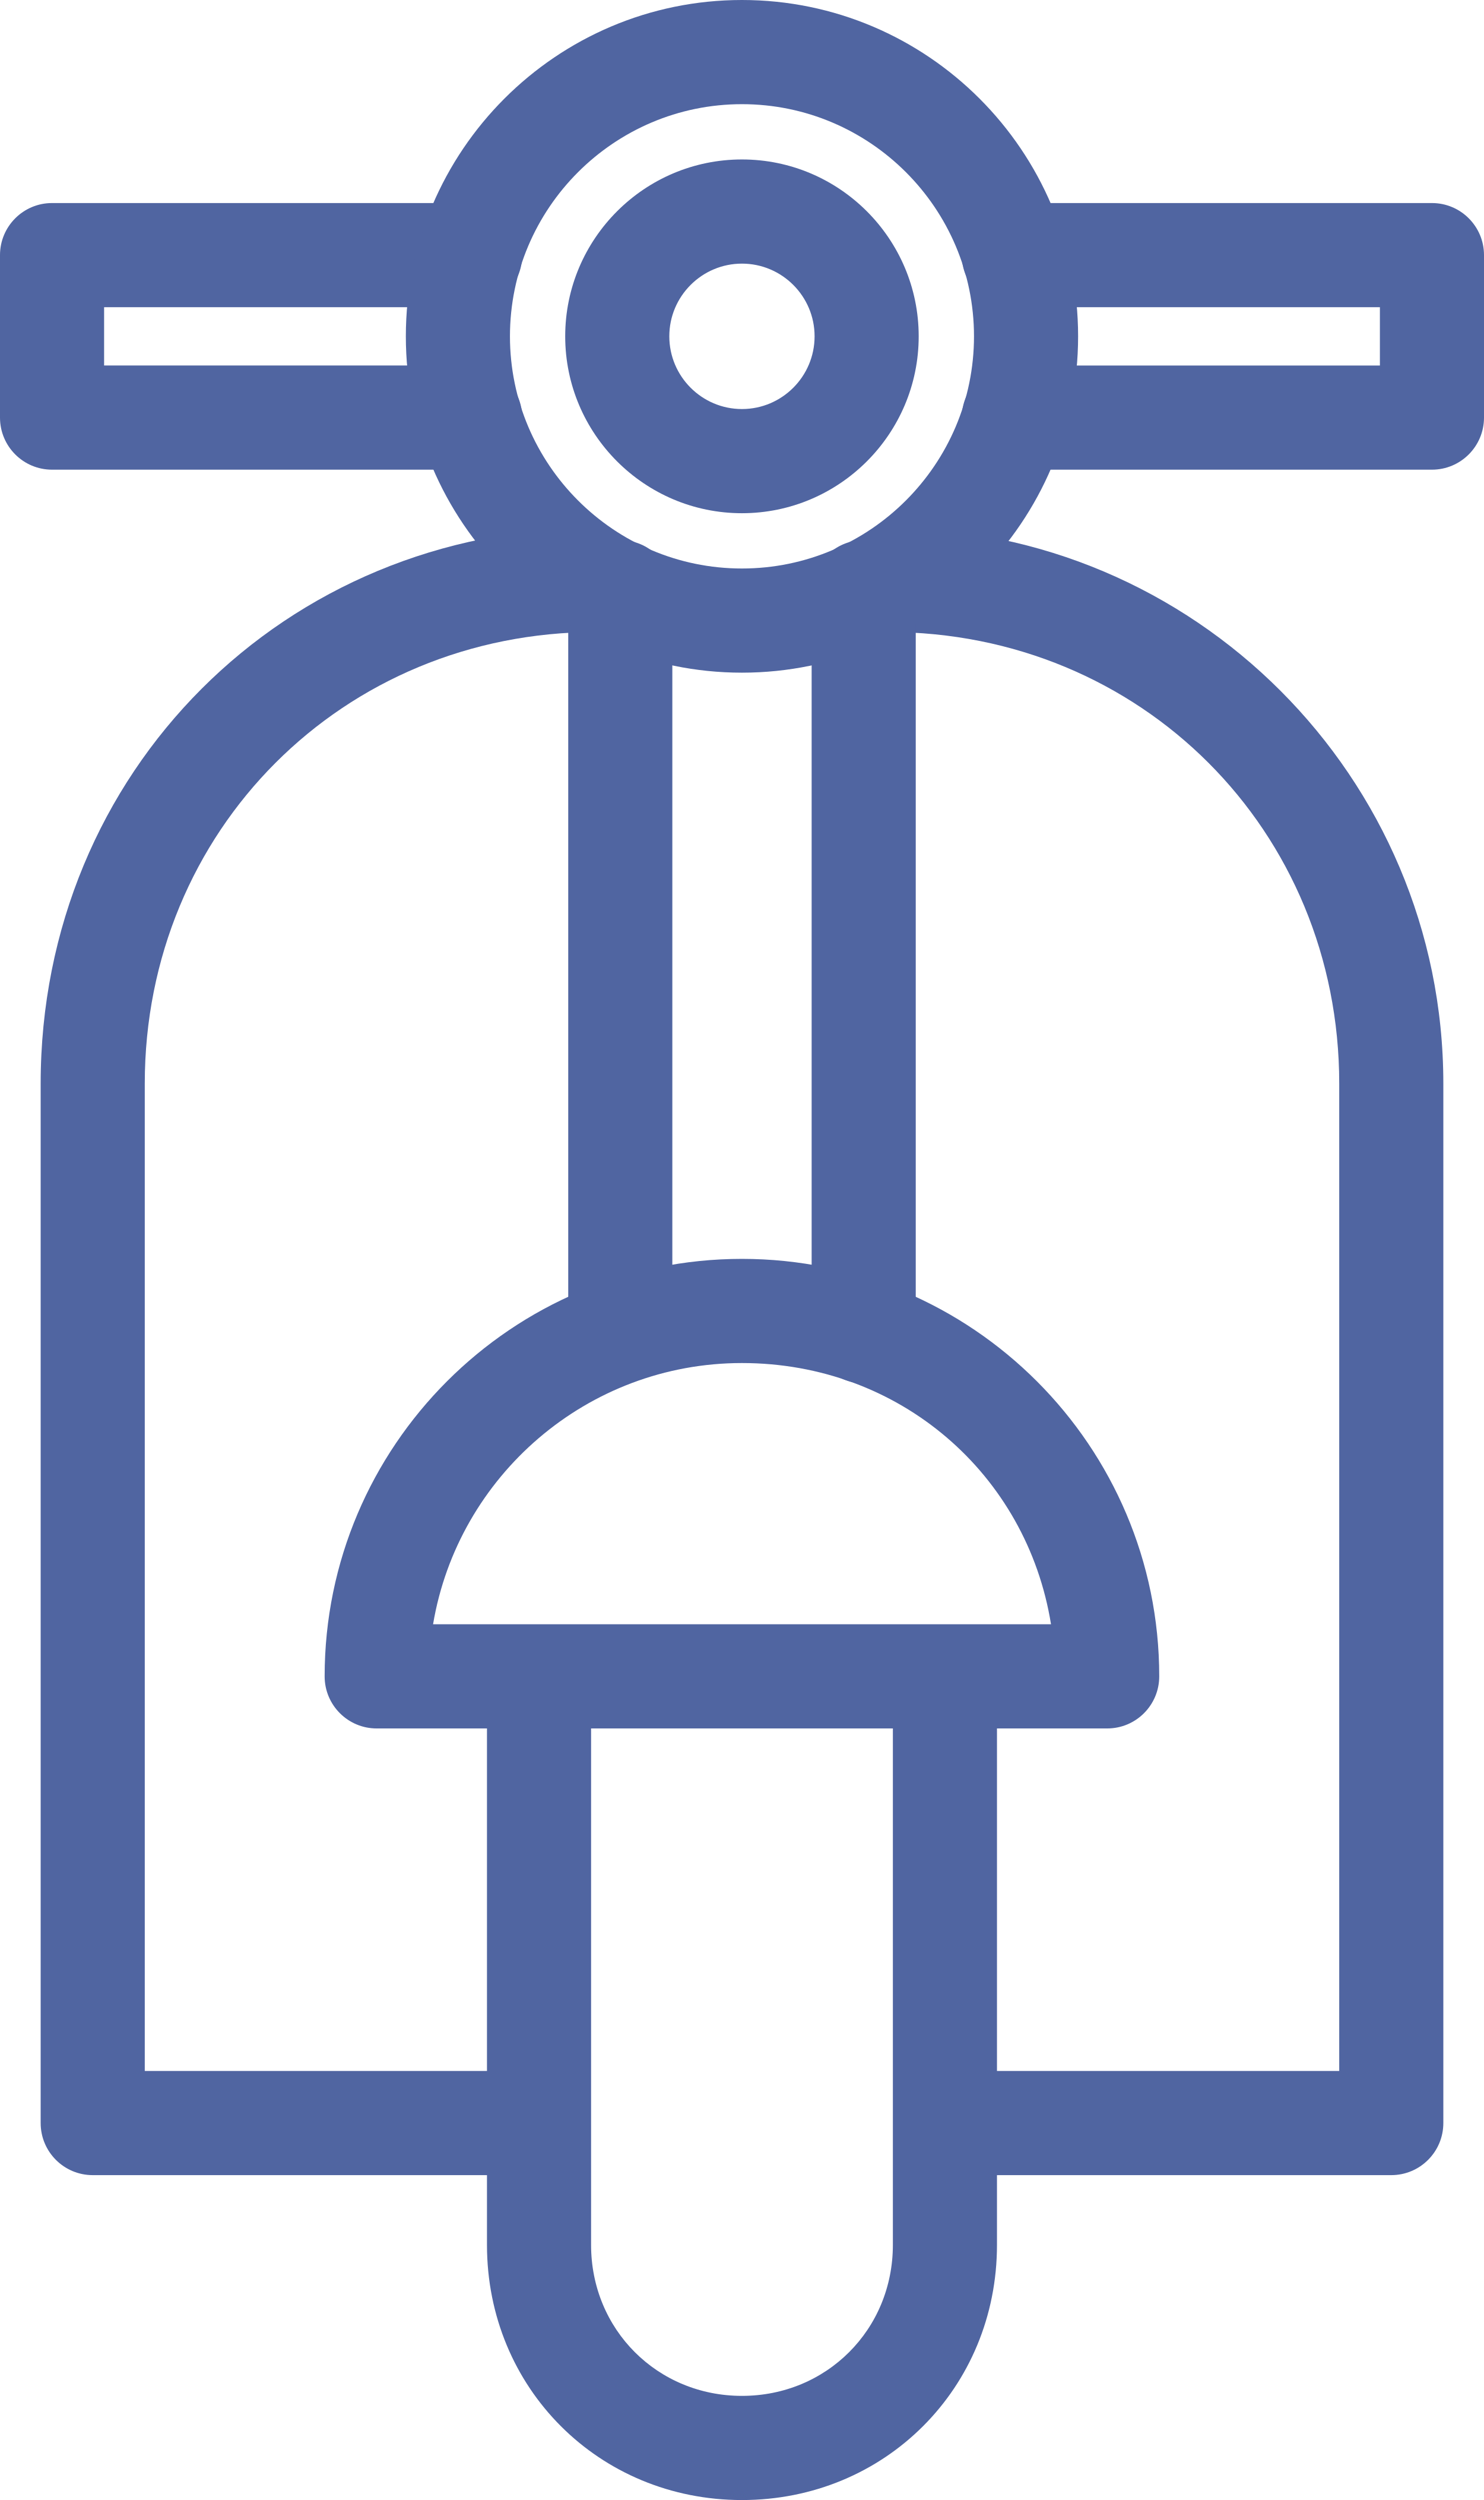 <?xml version="1.0" encoding="utf-8"?>
<!-- Generator: Adobe Illustrator 17.1.0, SVG Export Plug-In . SVG Version: 6.00 Build 0)  -->
<!DOCTYPE svg PUBLIC "-//W3C//DTD SVG 1.1//EN" "http://www.w3.org/Graphics/SVG/1.1/DTD/svg11.dtd">
<svg version="1.1" id="scooter" xmlns="http://www.w3.org/2000/svg" xmlns:xlink="http://www.w3.org/1999/xlink" x="0px" y="0px"
	 viewBox="0 0 599.893 1010" enable-background="new 0 0 599.893 1010" xml:space="preserve">
<g id="scooter-scooter">
	<g>
		<path fill="#5065A1" d="M217.896,878.736H37.48c-11.621,0-21.042-9.412-21.042-21.042V437.765
			c0-125.9,98.592-224.513,224.462-224.513v42.084c-102.27,0-182.378,80.139-182.378,182.429v398.887h159.374V878.736
			L217.896,878.736z"/>
	</g>
	<g>
		<path fill="#5065A1" d="M562.412,878.736H381.976v-42.084h159.394V437.765c0-102.29-80.118-182.429-182.367-182.429
			v-42.084c123.764,0,224.451,100.708,224.451,224.513v419.929C583.454,869.324,574.023,878.736,562.412,878.736
			L562.412,878.736z"/>
	</g>
	<g>
		<path fill="#5065A1" d="M250.743,558.878c-11.62,0-21.041-9.411-21.041-21.042V239.246
			c0-11.63,9.421-21.041,21.041-21.041c11.621,0,21.042,9.411,21.042,21.041v298.59
			C271.785,549.467,262.363,558.878,250.743,558.878L250.743,558.878z"/>
	</g>
	<g>
		<path fill="#5065A1" d="M349.14,558.878c-11.631,0-21.042-9.411-21.042-21.042V239.246
			c0-11.63,9.411-21.041,21.042-21.041c11.631,0,21.041,9.411,21.041,21.041v298.59
			C370.181,549.467,360.771,558.878,349.14,558.878L349.14,558.878z"/>
	</g>
	<g>
		<path fill="#5065A1" d="M190.053,189.745H21.041C9.421,189.745,0,180.333,0,168.703v-65.632
			c0-11.63,9.421-21.041,21.041-21.041h169.011c11.62,0,21.042,9.411,21.042,21.041s-9.422,21.041-21.042,21.041
			H42.083v23.549h147.97c11.62,0,21.042,9.411,21.042,21.041C211.095,180.333,201.673,189.745,190.053,189.745
			L190.053,189.745z"/>
	</g>
	<g>
		<path fill="#5065A1" d="M578.851,189.745H409.84c-11.63,0-21.042-9.412-21.042-21.042
			c0-11.63,9.412-21.041,21.042-21.041h147.97v-23.549H409.84c-11.63,0-21.042-9.411-21.042-21.041
			s9.412-21.041,21.042-21.041h169.011c11.61,0,21.042,9.411,21.042,21.041v65.632
			C599.893,180.333,590.461,189.745,578.851,189.745L578.851,189.745z"/>
	</g>
	<g>
		<path fill="#5065A1" d="M299.926,1010c-57.792,0-103.071-45.269-103.071-103.071V677.237h42.084v229.691
			c0,34.192,26.785,60.987,60.988,60.987c34.214,0,61.009-26.795,61.009-60.987V677.237h42.083v229.691
			C403.018,964.731,357.728,1010,299.926,1010L299.926,1010z"/>
	</g>
	<g>
		<path fill="#5065A1" d="M299.926,271.754c-74.92,0-135.867-60.967-135.867-135.887S225.006,0,299.926,0
			c74.94,0,135.888,60.947,135.888,135.867S374.866,271.754,299.926,271.754L299.926,271.754z M299.926,42.084
			c-51.711,0-93.783,42.062-93.783,93.783s42.073,93.804,93.783,93.804c51.721,0,93.804-42.083,93.804-93.804
			S351.647,42.084,299.926,42.084L299.926,42.084z"/>
	</g>
	<g>
		<path fill="#5065A1" d="M299.926,207.334c-39.392,0-71.447-32.056-71.447-71.468
			c0-39.392,32.056-71.447,71.447-71.447s71.447,32.056,71.447,71.447
			C371.373,175.279,339.317,207.334,299.926,207.334L299.926,207.334z M299.926,106.503
			c-16.192,0-29.364,13.171-29.364,29.364c0,16.213,13.171,29.384,29.364,29.384
			c16.192,0,29.364-13.171,29.364-29.384C329.29,119.674,316.118,106.503,299.926,106.503L299.926,106.503z"/>
	</g>
	<g>
		<path fill="#5065A1" d="M447.567,698.279h-295.293c-11.62,0-21.041-9.411-21.041-21.042
			c0-93.003,75.68-168.662,168.693-168.662c93.022,0,168.683,75.659,168.683,168.662
			C468.608,688.868,459.197,698.279,447.567,698.279L447.567,698.279z M175.063,656.195h249.797
			c-9.76-60.617-61.131-105.537-124.935-105.537C237.284,550.658,185.111,596.379,175.063,656.195L175.063,656.195z"/>
	</g>
</g>
</svg>
